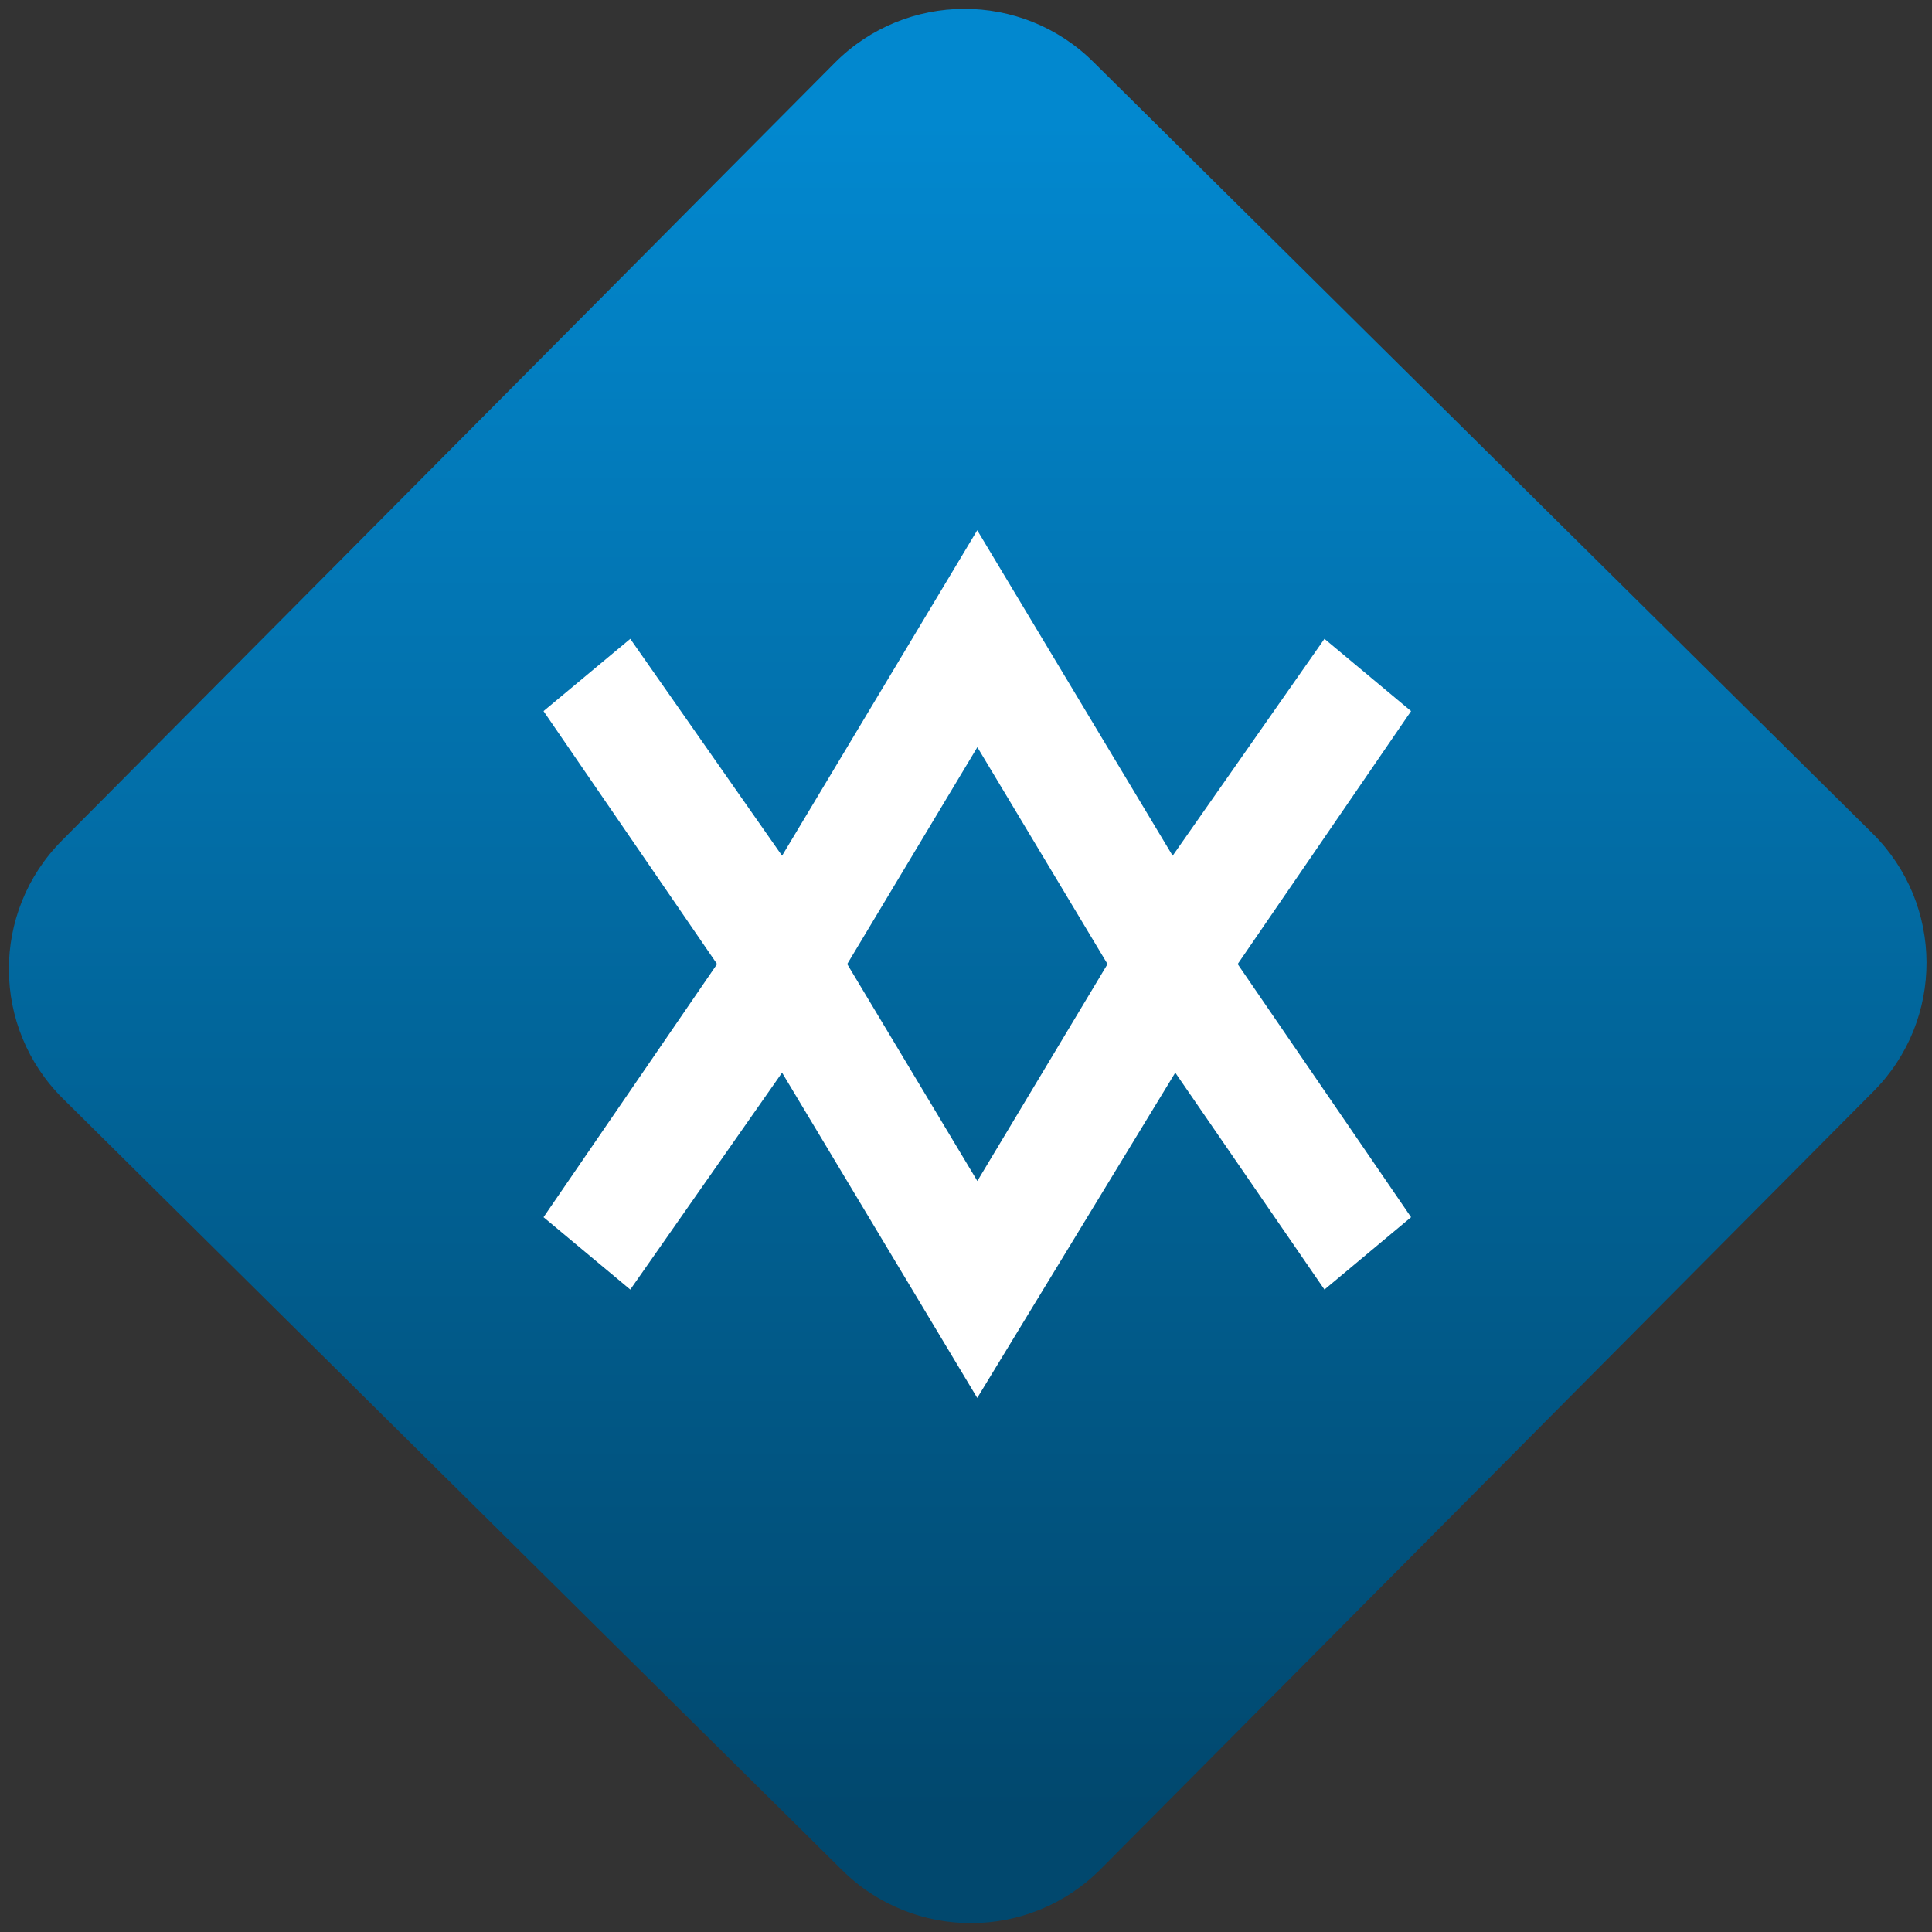 <svg width="64" height="64" viewBox="0 0 64 64" version="1.1"><rect x="0" y="0" width="64" height="64" fill="#333333" stroke="none"/><defs><linearGradient id="linear-pattern-0" gradientUnits="userSpaceOnUse" x1="0" y1="0" x2="0" y2="1" gradientTransform="matrix(60, 0, 0, 56, 0, 4)"><stop offset="0" stop-color="#0288cf" stop-opacity="1"/><stop offset="1" stop-color="#01486e" stop-opacity="1"/></linearGradient></defs><path fill="url(#linear-pattern-0)" fill-opacity="1" d="M 36.219 2.051 L 62.027 27.605 C 64.402 29.957 64.418 33.785 62.059 36.156 L 36.461 61.918 C 34.105 64.289 30.27 64.305 27.895 61.949 L 2.086 36.395 C -0.289 34.043 -0.305 30.215 2.051 27.844 L 27.652 2.082 C 30.008 -0.289 33.844 -0.305 36.219 2.051 Z M 36.219 2.051 " /><g transform="matrix(1.008,0,0,1.003,16.221,16.077)"><path fill-rule="nonzero" fill="rgb(100%, 100%, 100%)" fill-opacity="1" d="M 16.023 1.484 L 9.609 12.234 L 4.621 5.07 L 1.77 7.457 L 7.473 15.812 L 1.77 24.172 L 4.621 26.562 L 9.609 19.398 L 16.023 30.141 L 22.531 19.398 L 27.434 26.562 L 30.281 24.172 L 24.582 15.812 L 30.281 7.457 L 27.434 5.07 L 22.445 12.234 M 16.027 8.648 L 20.305 15.812 L 16.027 22.977 L 11.75 15.812 "/></g></svg>
